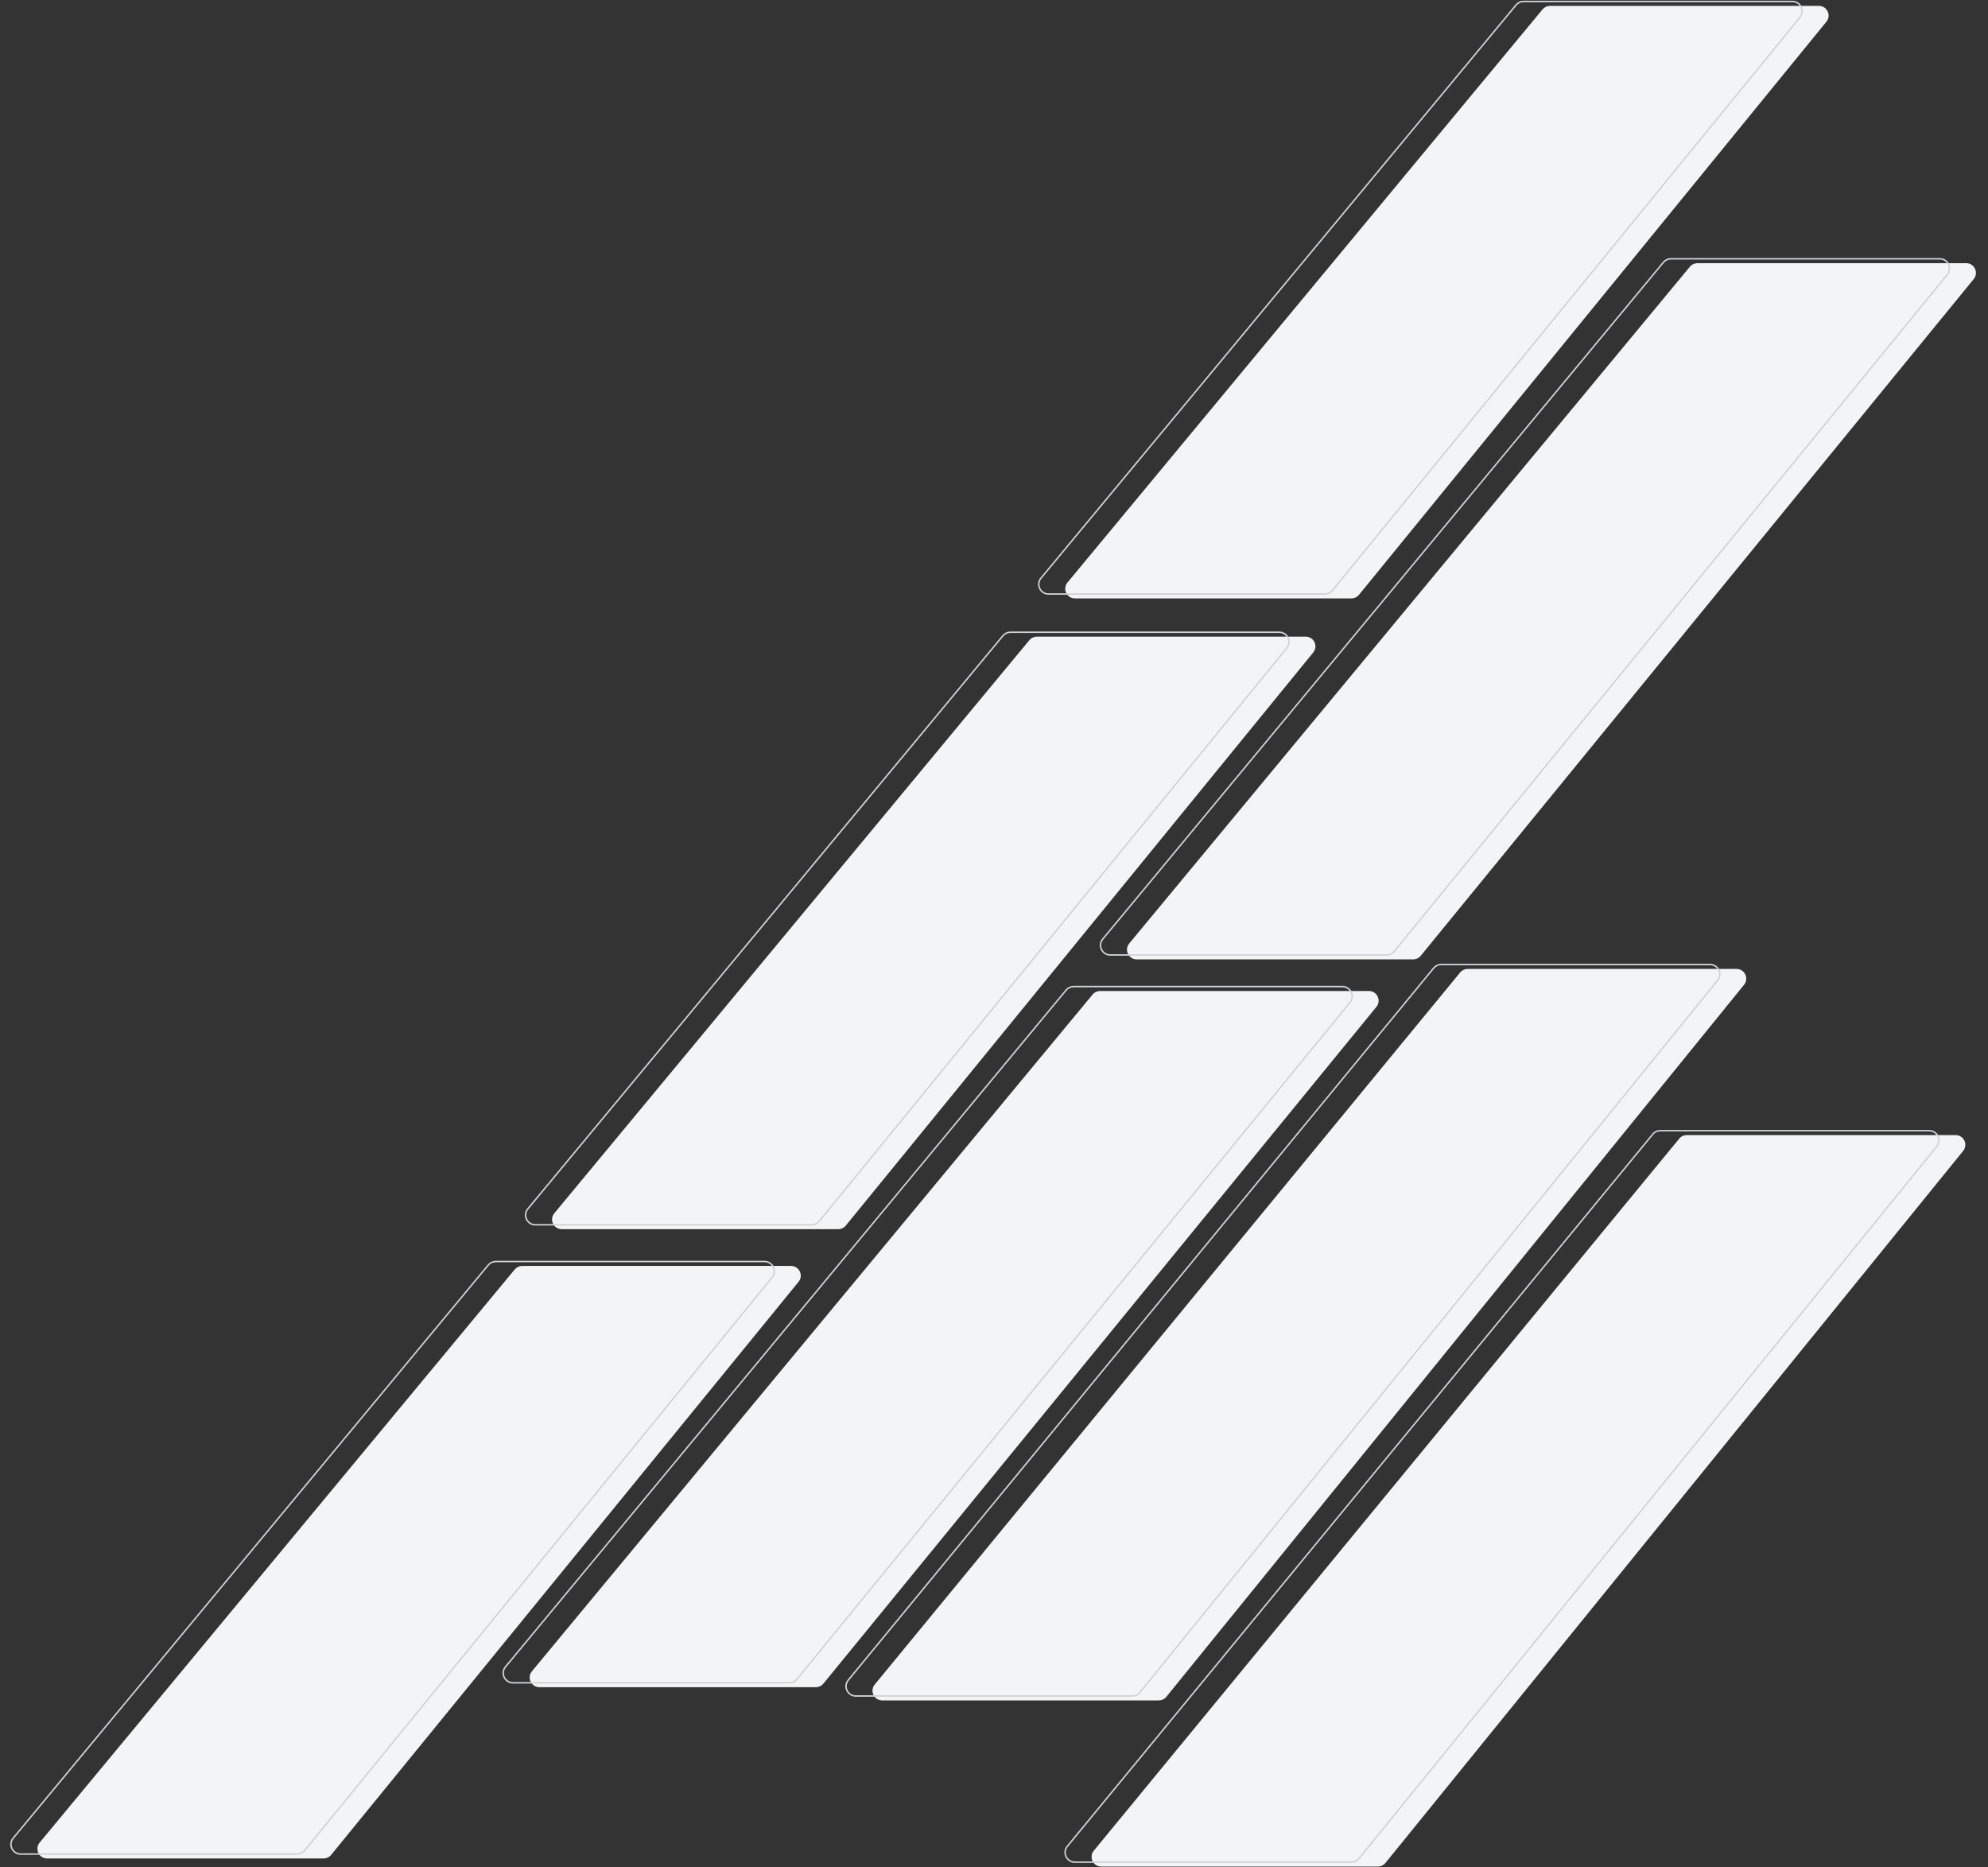 <svg width="1352" height="1270" viewBox="0 0 1352 1270" fill="none" xmlns="http://www.w3.org/2000/svg">
<rect x="0" y="0" width="1352" height="1270" fill="#333333" stroke="none"/>
<path d="M700.063 435.39L376.971 825.177C373.401 829.484 376.464 836 382.057 836H570.079C572.064 836 573.944 835.107 575.199 833.569L893.099 443.782C896.618 439.467 893.548 433 887.979 433H705.149C703.182 433 701.318 433.876 700.063 435.39Z" fill="#F3F4F5"/>
<path d="M743.063 676.392L361.748 1136.68C358.181 1140.99 361.244 1147.5 366.836 1147.5H455.392H554.867C556.85 1147.5 558.728 1146.61 559.982 1145.07L936.079 684.787C939.604 680.472 936.534 674 930.963 674H748.15C746.183 674 744.318 674.877 743.063 676.392Z" fill="#F3F4F5"/>
<path d="M993.018 661.411L594.881 1145.7C591.336 1150.01 594.403 1156.5 599.984 1156.5H688.608H788.069C790.06 1156.5 791.945 1155.6 793.199 1154.06L1186.11 669.769C1189.61 665.451 1186.54 659 1180.98 659H998.121C996.145 659 994.273 659.885 993.018 661.411Z" fill="#F3F4F5"/>
<path d="M1142.02 774.411L743.881 1258.7C740.336 1263.01 743.403 1269.5 748.984 1269.5H837.608H937.069C939.06 1269.5 940.945 1268.6 942.199 1267.06L1335.11 782.769C1338.61 778.451 1335.54 772 1329.98 772H1147.12C1145.15 772 1143.27 772.885 1142.02 774.411Z" fill="#F3F4F5"/>
<path d="M1149.28 181.392L767.965 641.679C764.397 645.985 767.46 652.5 773.052 652.5H861.608H961.083C963.066 652.5 964.944 651.609 966.199 650.074L1342.3 189.787C1345.82 185.472 1342.75 179 1337.18 179H1154.37C1152.4 179 1150.53 179.877 1149.28 181.392Z" fill="#F3F4F5"/>
<path d="M1049.06 6.39L725.971 396.177C722.401 400.484 725.464 407 731.057 407H919.079C921.064 407 922.944 406.107 924.199 404.569L1242.1 14.782C1245.62 10.467 1242.55 4 1236.98 4H1054.15C1052.18 4 1050.32 4.876 1049.06 6.39Z" fill="#F3F4F5"/>
<path d="M350.063 863.39L26.971 1253.18C23.401 1257.48 26.464 1264 32.057 1264H220.079C222.064 1264 223.944 1263.11 225.199 1261.57L543.099 871.782C546.618 867.467 543.548 861 537.979 861H355.149C353.182 861 351.318 861.876 350.063 863.39Z" fill="#F3F4F5"/>
<path d="M682.063 432.39L358.971 822.177C355.401 826.484 358.464 833 364.057 833H552.079C554.064 833 555.944 832.107 557.199 830.569L875.099 440.782C878.618 436.467 875.548 430 869.979 430H687.149C685.182 430 683.318 430.876 682.063 432.39Z" stroke="#D0D3D7"/>
<path d="M725.063 673.392L343.748 1133.68C340.181 1137.99 343.244 1144.5 348.836 1144.5H437.392H536.867C538.85 1144.5 540.728 1143.61 541.982 1142.07L918.079 681.787C921.604 677.472 918.534 671 912.963 671H730.15C728.183 671 726.318 671.877 725.063 673.392Z" stroke="#D0D3D7"/>
<path d="M975.018 658.411L576.881 1142.7C573.336 1147.01 576.403 1153.5 581.984 1153.5H670.608H770.069C772.06 1153.5 773.945 1152.6 775.199 1151.06L1168.11 666.769C1171.61 662.451 1168.54 656 1162.98 656H980.121C978.145 656 976.273 656.885 975.018 658.411Z" stroke="#D0D3D7"/>
<path d="M1124.02 771.411L725.881 1255.7C722.336 1260.01 725.403 1266.5 730.984 1266.5H819.608H919.069C921.06 1266.5 922.945 1265.6 924.199 1264.06L1317.11 779.769C1320.61 775.451 1317.54 769 1311.98 769H1129.12C1127.15 769 1125.27 769.885 1124.02 771.411Z" stroke="#D0D3D7"/>
<path d="M1131.28 178.392L749.965 638.679C746.397 642.985 749.46 649.5 755.052 649.5H843.608H943.083C945.066 649.5 946.944 648.609 948.199 647.074L1324.3 186.787C1327.82 182.472 1324.75 176 1319.18 176H1136.37C1134.4 176 1132.53 176.877 1131.28 178.392Z" stroke="#D0D3D7"/>
<path d="M1031.06 3.39L707.971 393.177C704.401 397.484 707.464 404 713.057 404H901.079C903.064 404 904.944 403.107 906.199 401.569L1224.1 11.782C1227.62 7.467 1224.55 1 1218.98 1H1036.15C1034.18 1 1032.32 1.876 1031.06 3.39Z" stroke="#D0D3D7"/>
<path d="M332.063 860.39L8.971 1250.18C5.401 1254.48 8.464 1261 14.057 1261H202.079C204.064 1261 205.944 1260.11 207.199 1258.57L525.099 868.782C528.618 864.467 525.548 858 519.979 858H337.149C335.182 858 333.318 858.876 332.063 860.39Z" stroke="#D0D3D7"/>
</svg>
